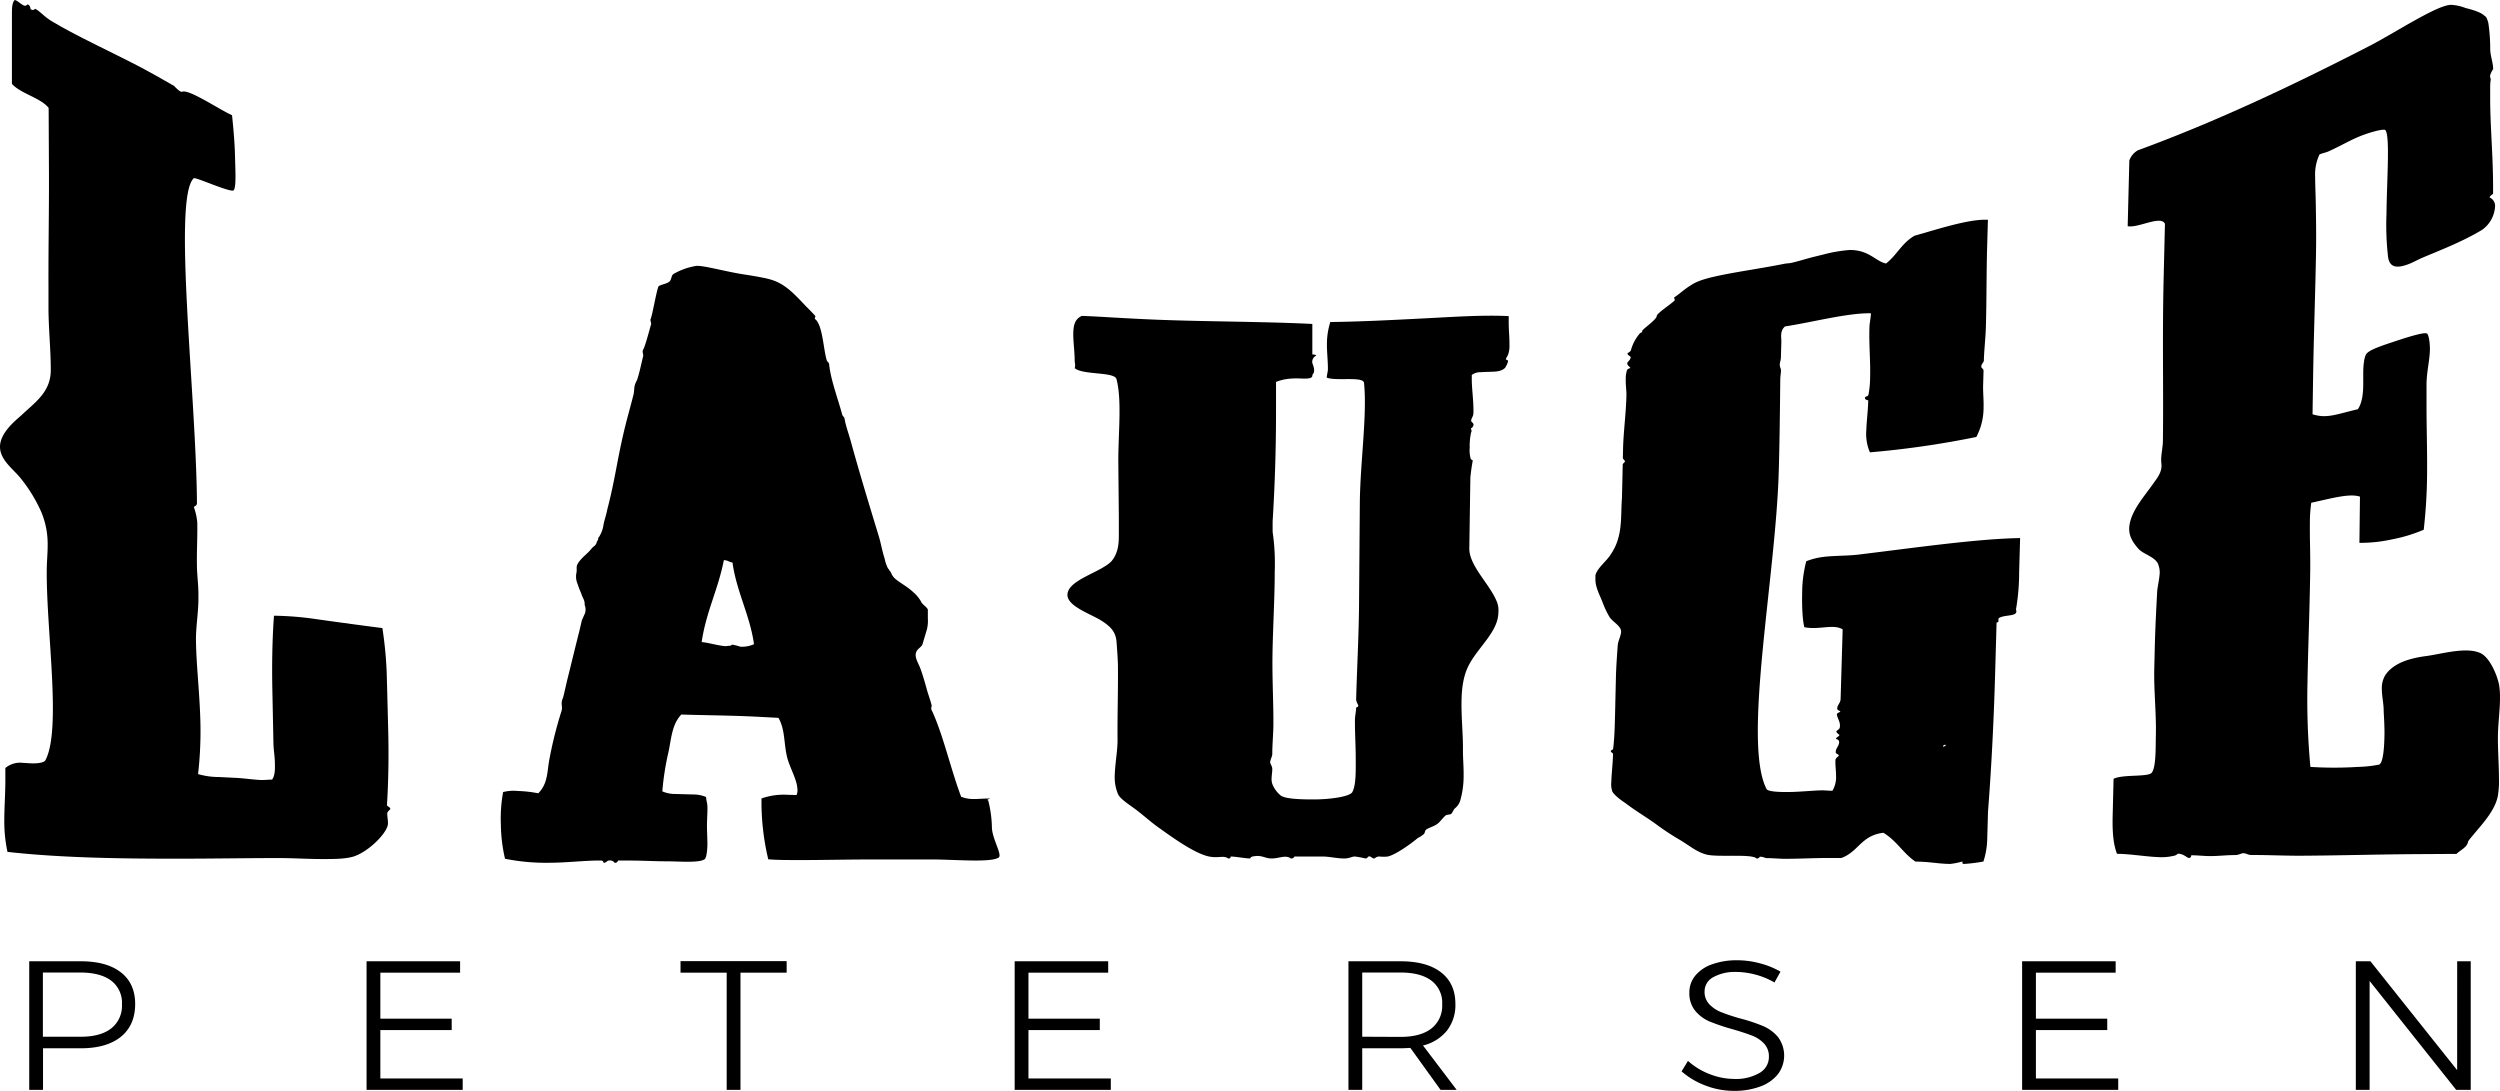 <svg id="Lag_1" data-name="Lag 1" xmlns="http://www.w3.org/2000/svg" viewBox="0 0 738 321.99"><title>Lauge Petersen Logo</title><path class="first-L"  d="M69.38,46.29c.06,3.2.44,9.11-.42,9.89s-11.33-4-11.76-3.57c-6.28,5.85.72,64,.94,95.94,0,.82-.9.9-.9,1.17a17.89,17.89,0,0,1,1,4.59c.07,4.38-.17,8.16-.11,12.28,0,2.74.39,5.54.44,8.28l0,1.37c.07,4.39-.79,8.64-.72,13,.12,7.69,1.18,16,1.33,25.07a110.89,110.89,0,0,1-.71,14.2,22.11,22.11,0,0,0,6.24.87l3.74.19,1.25.06c2.49.13,5,.52,7.18.62,1.25.06,2.49-.14,3.43-.1.91-1.27.87-3.1.84-4.68,0-2.1-.39-4-.43-6.05l-.32-15.75c-.16-7.88,0-15.45.48-21.91a91.82,91.82,0,0,1,12.39,1c5.84.82,8.76,1.22,14.61,2l5,.65a113.76,113.76,0,0,1,1.33,15.12l.38,14.75c.2,7.62.09,15.22-.36,22.35,0,.49,1,.52,1,1.26,0,0-.92.71-.91,1.2,0,1.48.39,2.72.1,3.69-.86,2.94-6.06,7.83-10.1,9.08-2.49.74-5.94.74-9.38.73-4.08,0-8.15-.28-12.54-.29-10.34,0-21,.21-31.64.18-16.91,0-33.84-.35-48.55-2a42.41,42.41,0,0,1-.94-9.3c0-3.72.31-8,.31-11.75,0-1.49,0-2.23,0-3.71a6.75,6.75,0,0,1,5-1.54l2.17.14c1.55.1,4.18,0,4.66-.91,4.76-9,.31-37.54.39-55.72,0-2.69.28-5.36.27-7.77a24.44,24.44,0,0,0-1.87-9.75,44.29,44.29,0,0,0-6.4-10.35C3.61,138.25,0,135.63,0,131.9c0-4,4.22-7.48,6.32-9.31,3.9-3.75,8.7-6.79,8.67-13.39,0-6-.66-12.22-.68-18.24l0-6c-.05-11.43.19-22.73.14-34.16l-.09-18.94c-2.36-3-8.21-4.18-10.84-7.1,0-1.6,0-2.4,0-4,0-3.7,0-5.55,0-9.24V4.42c0-1.85,0-3.7.86-4.42.87.2,2,1.49,2.9,1.69.29.17.87-.41.87-.41l.29.17C9,1.79,9,2.7,9,2.7c1.16.67,1.16-.24,1.45-.07l.29.17c1.17.67,2.62,2.41,5,3.73L18,7.84c6.72,3.75,14.67,7.45,22.38,11.42,3.86,2,7.43,4.06,11,6.1,0,0,1.81,2,2.4,1.72s2.08.19,3.88,1.06c3.6,1.72,8.13,4.64,10.84,5.88C68.92,38.15,69.3,42.28,69.38,46.29Z"/><path d="M287.64,235.87c1.26,0,2.83-.16,4.09-.14,1.57,0-.94.19,0,.59a34.47,34.47,0,0,1,1.08,7.92c.06,3.36,3.15,8.14,2,8.9-2.3,1.57-12.84.58-19.74.57l-16.93,0c-8.15,0-15.35.19-21.94.18-3.45,0-6.58,0-9.41-.22a73.35,73.35,0,0,1-2-16.91l0-1.06a19.89,19.89,0,0,1,7.82-1.07l2.52.06a3.1,3.1,0,0,0,.27-1.66c-.08-2.92-2.31-6.42-3.09-9.7-.94-3.94-.53-8-2.51-11.42l-5.67-.3c-7.88-.42-15.42-.44-23-.68-2.74,2.88-2.92,6.83-3.76,10.92a79.06,79.06,0,0,0-1.85,11.76,9.29,9.29,0,0,0,3.79.77l5.34.15a9.49,9.49,0,0,1,3.79.75c0,.86.36,1.73.39,2.81.06,1.94-.19,4.31-.12,6.68l.11,3.67c.06,1.94-.2,4.73-.79,5.18-1.55,1.19-7.5.64-11.26.64-3.45,0-7.22-.23-11.29-.23h-3.13c.31,0-.3.67-.61.67h-.31a1.61,1.61,0,0,0-1.59-.68c-.63,0-.92.68-1.54.68-.32,0,0-.68-1-.68-5,0-10,.67-15.34.67a60.69,60.69,0,0,1-12.88-1.19,47,47,0,0,1-1.22-10,43.59,43.59,0,0,1,.66-9.69,12.72,12.72,0,0,1,4.37-.31,36.38,36.38,0,0,1,6,.68c2.74-2.7,2.64-6.16,3.17-9.37a120.74,120.74,0,0,1,3.64-14.74c.58-1.56-.38-2.1.5-4.09.29-.89.83-3.6,1.39-5.83,1.12-4.47,2.24-9.14,3.36-13.56.28-1.1.56-2.43.83-3.54l.88-1.94a3.45,3.45,0,0,0-.07-2.5,3.58,3.58,0,0,0-.37-1.85,13.8,13.8,0,0,1-.68-1.67,23.9,23.9,0,0,1-1-2.62,5.51,5.51,0,0,1-.41-3.23c.25-.85-.05-1.82.24-2.46.88-1.92,3-3.19,4.24-4.82.3-.41.92-.77,1.22-1.17s.29-.86.59-1.26c.31-.18,0-.68.29-.85a8.82,8.82,0,0,0,1.45-3.81c.29-1.5.85-3,1.12-4.52,1.13-4.29,1.95-8.38,2.76-12.68s1.7-8.62,2.76-12.78c.58-2.28,1.42-5.25,2.26-8.59.27-1.49,0-2.24.83-3.79.61-1.14,1.42-5.19,2-7.48,0-.44-.35-1.39-.05-1.76.6-1,1.73-5.3,2.3-7.35.3-.37-.35-1.39-.05-1.76.58-1.61,1.55-7.52,2.24-9.49.2-.57,2.19-.78,3.12-1.42s.57-2,1.51-2.45a19.66,19.66,0,0,1,6.58-2.31c2.16-.17,8.39,1.64,14,2.51,2.49.38,4.16.67,5.76,1a18.9,18.9,0,0,1,3.21.86c3.87,1.4,6.83,4.86,9.46,7.6,1,1,2,2,2.63,2.73.32.26-.3.77,0,1,2.28,1.63,2.47,9.25,3.5,12.28,0,.2.65.51.67,1.13.43,4.37,2.48,9.79,3.88,14.88,0,.2.65.7.66,1.11.38,2.3,1.4,4.88,2.1,7.61,2.45,8.86,5.21,17.9,8,27.07.69,2.29,1,4.39,1.74,6.63a10.58,10.58,0,0,0,1,2.92c.33.23.33.63.66.86.33.43.34.84.67,1.26.66,1.06,1.95,1.76,3.23,2.67a20.71,20.71,0,0,1,2.91,2.22,10.43,10.43,0,0,1,2.28,2.76c.3.81,1.62,1.51,2,2.33l0,1.2,0,1.4a10.82,10.82,0,0,1-.25,3.19l-.89,3c-.3.78-.28,1.59-.91,2.15-.31.38-.93.75-1.24,1.34-.92,1.56.47,3.47,1.06,5.07.72,1.95,1.47,4.54,2,6.51.39,1.34,1,3,1.36,4.46,0,.4-.29,1,0,1.4,3.3,6.93,5.72,17.76,8.71,25.57A10,10,0,0,0,287.64,235.87ZM214.1,190.75c.31,0,.94-.13,1.25-.11s.93-.35.62-.37a13.83,13.83,0,0,1,2.53.63,8.58,8.58,0,0,0,4.08-.73c-1.18-8.54-5.16-15.49-6.35-24.12-.95-.11-1.28-.57-2.23-.68l-.32,0c-1.65,8.54-5.24,15.24-6.55,24.17C209,189.68,211.89,190.57,214.1,190.75Z"/><path d="M328.77,93.74c10,.57,15,.77,25.07,1,12.05.26,23.46.38,33.56.89v1.93l0,5.2v1.93c0-.19,1.63.15,1,.36a2.06,2.06,0,0,0-1,2.14c.34.91,1,2.48,0,3.47.32,1.73-3.57.85-5.85,1.08a14.76,14.76,0,0,0-4.87,1l0,9.23c0,10.58-.36,21.74-1,31.94V157a64.91,64.91,0,0,1,.62,11.73c0,8.66-.67,18.66-.68,26.94,0,6.16.3,11.93.29,17.89,0,2.89-.33,6-.33,9,0,.77-.63,1.73-.63,2.5,0,.38.63,1.15.63,1.92,0,1.54-.47,3,0,4.42a8.22,8.22,0,0,0,2.52,3.46c1.39,1,6,1.14,9.76,1.13,4.72,0,10.62-.81,11.35-2.17,1.17-2.19,1-6.77,1-10.25s-.26-7.15-.23-11c0-1.16.33-2.52.34-3.67,0,0,.64-.2.64-.59s-.64-1-.62-1.92c.22-8.93.78-18.56.85-28l.23-29.76c.09-12,2.21-26.09,1.24-35.6-.2-2-8.1-.47-11-1.54,0-.77.34-1.74.34-2.52,0-2.51-.3-4.81-.29-7.32a21.42,21.42,0,0,1,1-6.59c9.12-.11,18.24-.59,27.66-1.07,8.77-.45,17.54-1.06,25-.67l0,2c0,2.17.25,4.31.22,6.48a7.86,7.86,0,0,1-.37,2.8c-.34.82-.66,1-.67,1.64,0-.2.64.13.64.33a5.36,5.36,0,0,1-.67,1.64c-.22.64-1.31,1.31-2.93,1.46-1.29.12-3.23.1-4.53.21a4.13,4.13,0,0,0-2.59.81l0,1.18c0,3.14.55,6.22.49,9.95,0,1.18-.67,1.62-.68,2.4,0,.39,1,.71.62,1.52,0,.2-.65.83-.65.64,0,.78.36.49,0,1.37a18.3,18.3,0,0,0-.39,4.33,9.51,9.51,0,0,0,.28,3.31c0,.2.63.54.63.54a51.13,51.13,0,0,0-.72,5.14l-.18,12.15-.13,8.62c-.08,5.1,5.9,10.47,8,15.48a6.77,6.77,0,0,1,.58,3.52c-.09,5.52-5.54,9.79-8.5,15.09-1.89,3.38-2.33,7.32-2.38,11.24-.07,4.9.49,10,.42,14.28,0,2.55.24,5.09.2,7.44a26.1,26.1,0,0,1-1.06,7.65,5.07,5.07,0,0,1-1.61,2.17c-.32.4-.64,1.18-1,1.57-.32.2-1.26.2-1.57.4-1,.79-1.61,1.88-2.55,2.56s-2.21,1-3.16,1.58c-.63.39-.33,1.17-1,1.56a6.91,6.91,0,0,1-1.58,1c-1.58,1.37-6.33,4.87-8.84,5.46a10.92,10.92,0,0,1-2.51,0c-.94,0-1.26.58-1.57.58-.63,0-.93-.77-1.56-.58-.31,0-.32.58-.95.58a29,29,0,0,0-3.13-.58c-.94,0-1.57.58-3.14.58-2.2,0-4.39-.58-6.58-.58H382c.31,0-.31.58-.63.58h-.31c-1.56-1.15-3.45,0-5.64,0s-2.82-1.15-5.64-.58c-.31,0-.94.58-.62.58-1.57,0-4.39-.58-6-.58.32,0,0,.58-.31.58h-.31c-1.26-1-2.85,0-5.65-.58-4.37-.93-11-5.79-14.8-8.5-2.21-1.55-4.11-3.29-6.32-5s-5-3.37-5.71-4.87a12.71,12.71,0,0,1-1-4.85c0-3.68.87-7.93.84-11.23-.07-7,.18-14.14.12-21.3,0-2.32-.24-5-.38-7.18-.18-2.77-1-4.47-4.53-6.71-3.21-2-9.93-4.21-10-7.53-.06-4.48,9.82-6.64,13-10,1.9-2.26,2.19-5,2.17-7.67l0-5.42-.15-15.88c-.08-8.33,1.14-18.45-.55-24.8-.59-2.21-10.05-1.14-12.34-3.24.32-.76,0-1.56,0-2.34,0-2.33-.38-5.08-.41-7.42,0-2.53.27-4.64,2.53-5.65C323.11,93.4,325,93.52,328.77,93.74Z"/><path d="M565.18,69.58l.95-.27,3.15-.91c6.62-1.93,13.21-3.76,17.55-3.52l-.22,7.71c-.23,7.95-.15,16-.38,24-.1,3.28-.51,6.63-.6,9.9,0,.47-1,1.17-.68,2,0,.23.61.32.59,1l-.12,4.21c-.06,2.1.19,4.37.13,6.48a18.58,18.58,0,0,1-2.13,8.81A271,271,0,0,1,552,133.53a13.64,13.64,0,0,1-1.07-6.42c.08-2.66.48-5.6.58-8.92,0,0-1.25-.19-.92-.92,0-.22.95-.19,1-.86a28,28,0,0,0,.47-5.16c.13-4.44-.35-9.39-.21-14.26,0-1.55.4-3,.45-4.51-6.91-.12-16.78,2.55-25.37,3.89-1.63,1.4-1,3.4-1.08,4.68l-.12,4.27c0,1.5-.69,2-.1,3.42.3.58-.08,1.95-.09,3.21-.1,9-.19,18.34-.46,27.52-.92,31.12-10.71,79.68-3.59,93.45.44.84,4.36.95,7.51.86,2.83-.08,6-.39,8.8-.48.94,0,2.19.15,3.13.12A7.74,7.74,0,0,0,542,229c0-1.54-.23-2.84-.18-4.6,0-.66,1-1.14,1-1.36,0-.44-.93-.4-.91-1.06,0-1.1,1-1.8,1-2.9,0-.88-.92-.83-.91-1,0-.44,1-.71,1-1.15,0,0-.92-.61-.91-1,0-.22,1-.71,1-1.15.36-1.56-.85-3-.83-3.9,0-.44,1-.72,1-.72,0-.44-.93-.38-.91-1,0-1.1,1-1.6,1-2.92l.13-4.4.35-11.87.12-4.18c-2.78-1.7-6.92.24-11.3-.64-.57-2.1-.76-6.39-.64-10.71a36.7,36.7,0,0,1,1.2-8.76,20.41,20.41,0,0,1,5.07-1.28c3.16-.4,7-.28,10.39-.69,16.46-2,35.21-4.69,47.67-4.87l-.07,2.39-.22,7.64a63.72,63.72,0,0,1-.94,11.06c.87,2.26-3.16,1.36-5.06,2.53-.32.28.27,1.38-.66,1.26l-.45,15.82c-.4,13.93-1.1,27.42-2.09,40.16l-.05,1.89-.18,6.36a22.61,22.61,0,0,1-1.12,6.37,46,46,0,0,1-5.66.71c-.94,0-.3-.7-.61-.7a21.52,21.52,0,0,1-3.47.7c-3.44,0-6.25-.69-10.32-.68-3.68-2.5-5.46-6.1-9.46-8.51-6.6.77-7.37,5.66-12.44,7.44h-4.08c-4.07,0-8.15.24-12.54.24-1.57,0-3.76-.21-5.32-.2-.63,0-.93-.43-2.19-.42.32,0-.65.85-1,.43-1.53-1.27-11-.28-14.39-1-3-.67-5.26-2.69-8-4.32a76.19,76.19,0,0,1-7.1-4.67c-2.45-1.82-6.18-4-9-6.2-.93-.59-3.5-2.41-4-3.58a6.91,6.91,0,0,1-.25-2.83c.05-2.23.44-5.48.5-8.12,0-.41-.93-.58-.6-1,0-.2.63-.22.64-.63.4-3.46.47-6.5.55-9.95l.25-10.75c.07-3.25.32-6.63.54-9.75.1-1.35,1-2.9,1-4.12,0-1.62-2.54-2.89-3.39-4.22a26.2,26.2,0,0,1-2.12-4.5c-.86-2.13-2.12-4.48-2.07-6.7l0-1.21c.68-2.27,3.27-4.08,4.59-6.22,3.62-5.36,2.8-11,3.24-16.48l.12-5.07.11-4.87c0-.41.65-.48.66-1.09,0,0-.63-.54-.62-.94l.06-2.64c.11-4.87.89-10.63,1-15.91,0-1.42-.25-3-.21-4.63a7.93,7.93,0,0,1,.38-2.68c0-.2,1-.74,1-.54,0-.41-.95-.68-.93-1.49,0-.41,1-.95,1-1.76,0-.41-1-.47-.93-1.28,0,.2,1-.55,1-.75a12.58,12.58,0,0,1,2.69-5.06c.33-.25.64-.1.66-.71,0-.41,4.25-3.32,4.27-4.34,0-.82,3.93-3.31,5.24-4.57.33-.26-.3-.77,0-1,1.3-.84,3.27-2.64,4.89-3.56,2-1.39,5.17-2.21,9.34-3.05,5.46-1.1,11.85-2,17.91-3.21,1-.22,1.59-.15,2.55-.37,2.23-.52,4.48-1.26,6.7-1.8l2.55-.62a41.71,41.71,0,0,1,7.93-1.35c5.67.06,7.46,3.32,10.58,4C560,75.27,561.35,71.79,565.18,69.58Zm8.38,150.78c.31.21,1.27-.53.64-.5C573.88,219.88,573.56,220.13,573.55,220.36Z"/><path d="M715.11,76.07c-1.16.49-2.69,1.35-3.89,1.82-3,1.16-5.74,1.56-6.26-2a82.84,82.84,0,0,1-.47-12.73c.1-10,1.1-23.16-.34-24.76-.45-.5-5.34.78-8.93,2.44-2.69,1.24-5.09,2.62-7.79,3.83-.9.4-1.8.52-2.7.92A13.53,13.53,0,0,0,683.43,52c0,2.53.13,5,.18,7.75.08,4.23.16,9.17.09,14-.18,11.83-.68,24.9-.86,37l-.18,11.54c4.24,1.35,7,0,13.38-1.49,1.23-1.79,1.56-4.5,1.59-7.12l0-3.49c0-2,.22-4.92,1-5.81,1.06-1.27,5.15-2.55,8.48-3.66,3.62-1.21,8.52-2.74,9.33-2.26.52.3.88,2.72.87,4.54,0,3-.94,6.66-1,10.29l0,6.35c0,6.36.22,13.23.17,19.59a154.41,154.41,0,0,1-1,17.15,45.8,45.8,0,0,1-9.49,2.87,43,43,0,0,1-9.49,1l.16-13.64c-3-1-7.94.39-14.38,1.81a41.76,41.76,0,0,0-.4,6.26c-.06,4.22.17,8.95.09,14.3-.19,12.67-.66,23.13-.81,33a215.53,215.53,0,0,0,.87,24.41,111.27,111.27,0,0,0,14,0,35.42,35.42,0,0,0,6.23-.67c1.21-.31,1.6-4.82,1.64-9.25,0-3.25-.25-6.17-.24-6.76,0-2.06-.58-4.36-.55-6.72a7.42,7.42,0,0,1,1-3.64c2.51-3.83,7.76-5.11,12.08-5.68,2.16-.28,5.24-1,8-1.37,3.08-.41,5.86-.47,8,.48,2.74,1.21,5,6.52,5.54,9.4A23,23,0,0,1,738,206c0,3.81-.62,8-.62,11.79,0,4.12.31,8.22.31,12a26.43,26.43,0,0,1-.31,5.09c-.94,5.11-5.94,9.66-8.76,13.44-.32,1.87-2.2,2.51-3.45,3.75l-11.59.07c-11.9.07-23.18.42-34.77.47-4.7,0-9.39-.23-14.09-.21-1.26,0-1.56-.54-2.5-.53-.63,0-1.26.55-2.52.55-2.5,0-4.7.29-7.21.3-1.88,0-3.75-.25-5.63-.24,0,0,0,.79-.65.79S644.68,252,642.8,252c.31,0-.64.52-.64.52a16,16,0,0,1-3.77.53c-4.07,0-9.38-1-13.45-1-1.18-3-1.39-7-1.28-11.32l.2-8.06.07-2.77c2.85-1.39,10.23-.43,11.29-1.82,1.25-1.65,1.11-7.26,1.19-10.87.16-6.7-.62-13.3-.47-19.73l.16-6.69c.13-5.4.41-10.68.69-16,.08-1.5.71-4,.76-5.76a6.93,6.93,0,0,0-.56-2.73c-1.19-2.11-4.26-2.65-5.77-4.35-1.74-2-3-4-2.61-6.85.67-4.63,4.54-8.71,7.42-12.9,1.59-2.13,2.24-3.56,2-5.55s.43-4.22.46-6.51c.2-14.71-.2-30.38.22-48.12l.38-15.94c-1.15-2.64-8,1.35-11,.68l.49-19.39a5.6,5.6,0,0,1,2.52-3c23.43-8.58,46.09-19.36,68-30.61,4.13-2.12,9.17-5.2,13.58-7.65,5-2.78,9.37-5,11.41-4.64a13.21,13.21,0,0,1,3.78.91c1.16.26,4.12,1.07,5.22,2,.87.71.87.44,1.45,2.31a50.8,50.8,0,0,1,.57,7.87c.07,2.13.87,3.94.87,5.84,0,0-1.09,1.61-.88,2.36.37,1.29,0,.31,0,3.15,0,1.26,0,1.89,0,3.15,0,8.2.87,16.92.86,26.4,0,.76,0,1.14,0,1.9,0-.32-1.48,1-.89,1a2.71,2.71,0,0,1,1.48,2.5,9.11,9.11,0,0,1-3.85,7C727,71.3,720.72,73.71,715.11,76.07Z"/><path d="M35.71,287.06q4.19,3.28,4.19,9.31,0,6.24-4.19,9.66t-11.86,3.42H12.7v12.27H8.63V283.77H23.85Q31.52,283.77,35.71,287.06Zm-2.92,16.56A8.46,8.46,0,0,0,36,296.48a8.16,8.16,0,0,0-3.19-7q-3.19-2.39-9.15-2.39h-11v18.95h11Q29.57,306.09,32.79,303.62Z"/><path d="M108.21,283.77h27.61v3.37H112.28v13.57h21.06v3.37H112.28v14.28h24.31v3.37H108.21Z"/><path d="M200.89,283.72h31.33v3.42H218.59v34.58h-4.07V287.14H200.89Z"/><path d="M299.53,283.77h27.61v3.37H303.6v13.57h21.06v3.37H303.6v14.28h24.31v3.37H299.53Z"/><path d="M425.25,321.72l-8.91-12.38q-1.89.11-2.89.11H402.13v12.27h-4.07V283.77h15.4q7.73,0,11.95,3.28t4.22,9.31a12.32,12.32,0,0,1-2.48,7.87,13,13,0,0,1-7.08,4.4L430,321.72Zm-11.8-15.63q5.9,0,9.09-2.47a8.49,8.49,0,0,0,3.19-7.14,8.15,8.15,0,0,0-3.19-7q-3.19-2.39-9.09-2.39H402.13v18.95Z"/><path d="M518.23,287.71a22.4,22.4,0,0,0-5.66-.79,13.11,13.11,0,0,0-6.82,1.55,4.72,4.72,0,0,0-2.56,4.21,5.24,5.24,0,0,0,1.42,3.8,10,10,0,0,0,3.48,2.31,57.17,57.17,0,0,0,5.66,1.87,51.35,51.35,0,0,1,6.76,2.25,11.82,11.82,0,0,1,4.36,3.23,9.13,9.13,0,0,1-.06,11,11.85,11.85,0,0,1-5.22,3.61,21.71,21.71,0,0,1-7.73,1.27,23.24,23.24,0,0,1-8.41-1.57,23,23,0,0,1-7.05-4.18l1.89-3.09a20.59,20.59,0,0,0,6.43,3.91,19.93,19.93,0,0,0,7.2,1.41,13.83,13.83,0,0,0,7.49-1.77,5.39,5.39,0,0,0,2.77-4.75,5.51,5.51,0,0,0-1.42-3.91,9.4,9.4,0,0,0-3.48-2.33q-2.07-.81-5.78-1.9a62.81,62.81,0,0,1-6.72-2.25,11.21,11.21,0,0,1-4.31-3.15,8.15,8.15,0,0,1-1.77-5.46,7.75,7.75,0,0,1,1.77-5,11.17,11.17,0,0,1,5-3.34,21.39,21.39,0,0,1,7.37-1.17,25.67,25.67,0,0,1,6.76.92,24.65,24.65,0,0,1,6,2.44l-1.77,3.2A22.31,22.31,0,0,0,518.23,287.71Z"/><path d="M596.93,283.77h27.61v3.37H601v13.57h21.06v3.37H601v14.28H625.3v3.37H596.93Z"/><path d="M725.36,283.77h4v37.95h-4.3l-25.55-32.14v32.14h-4.07V283.77h4.31l25.6,32.14Z"/></svg>
